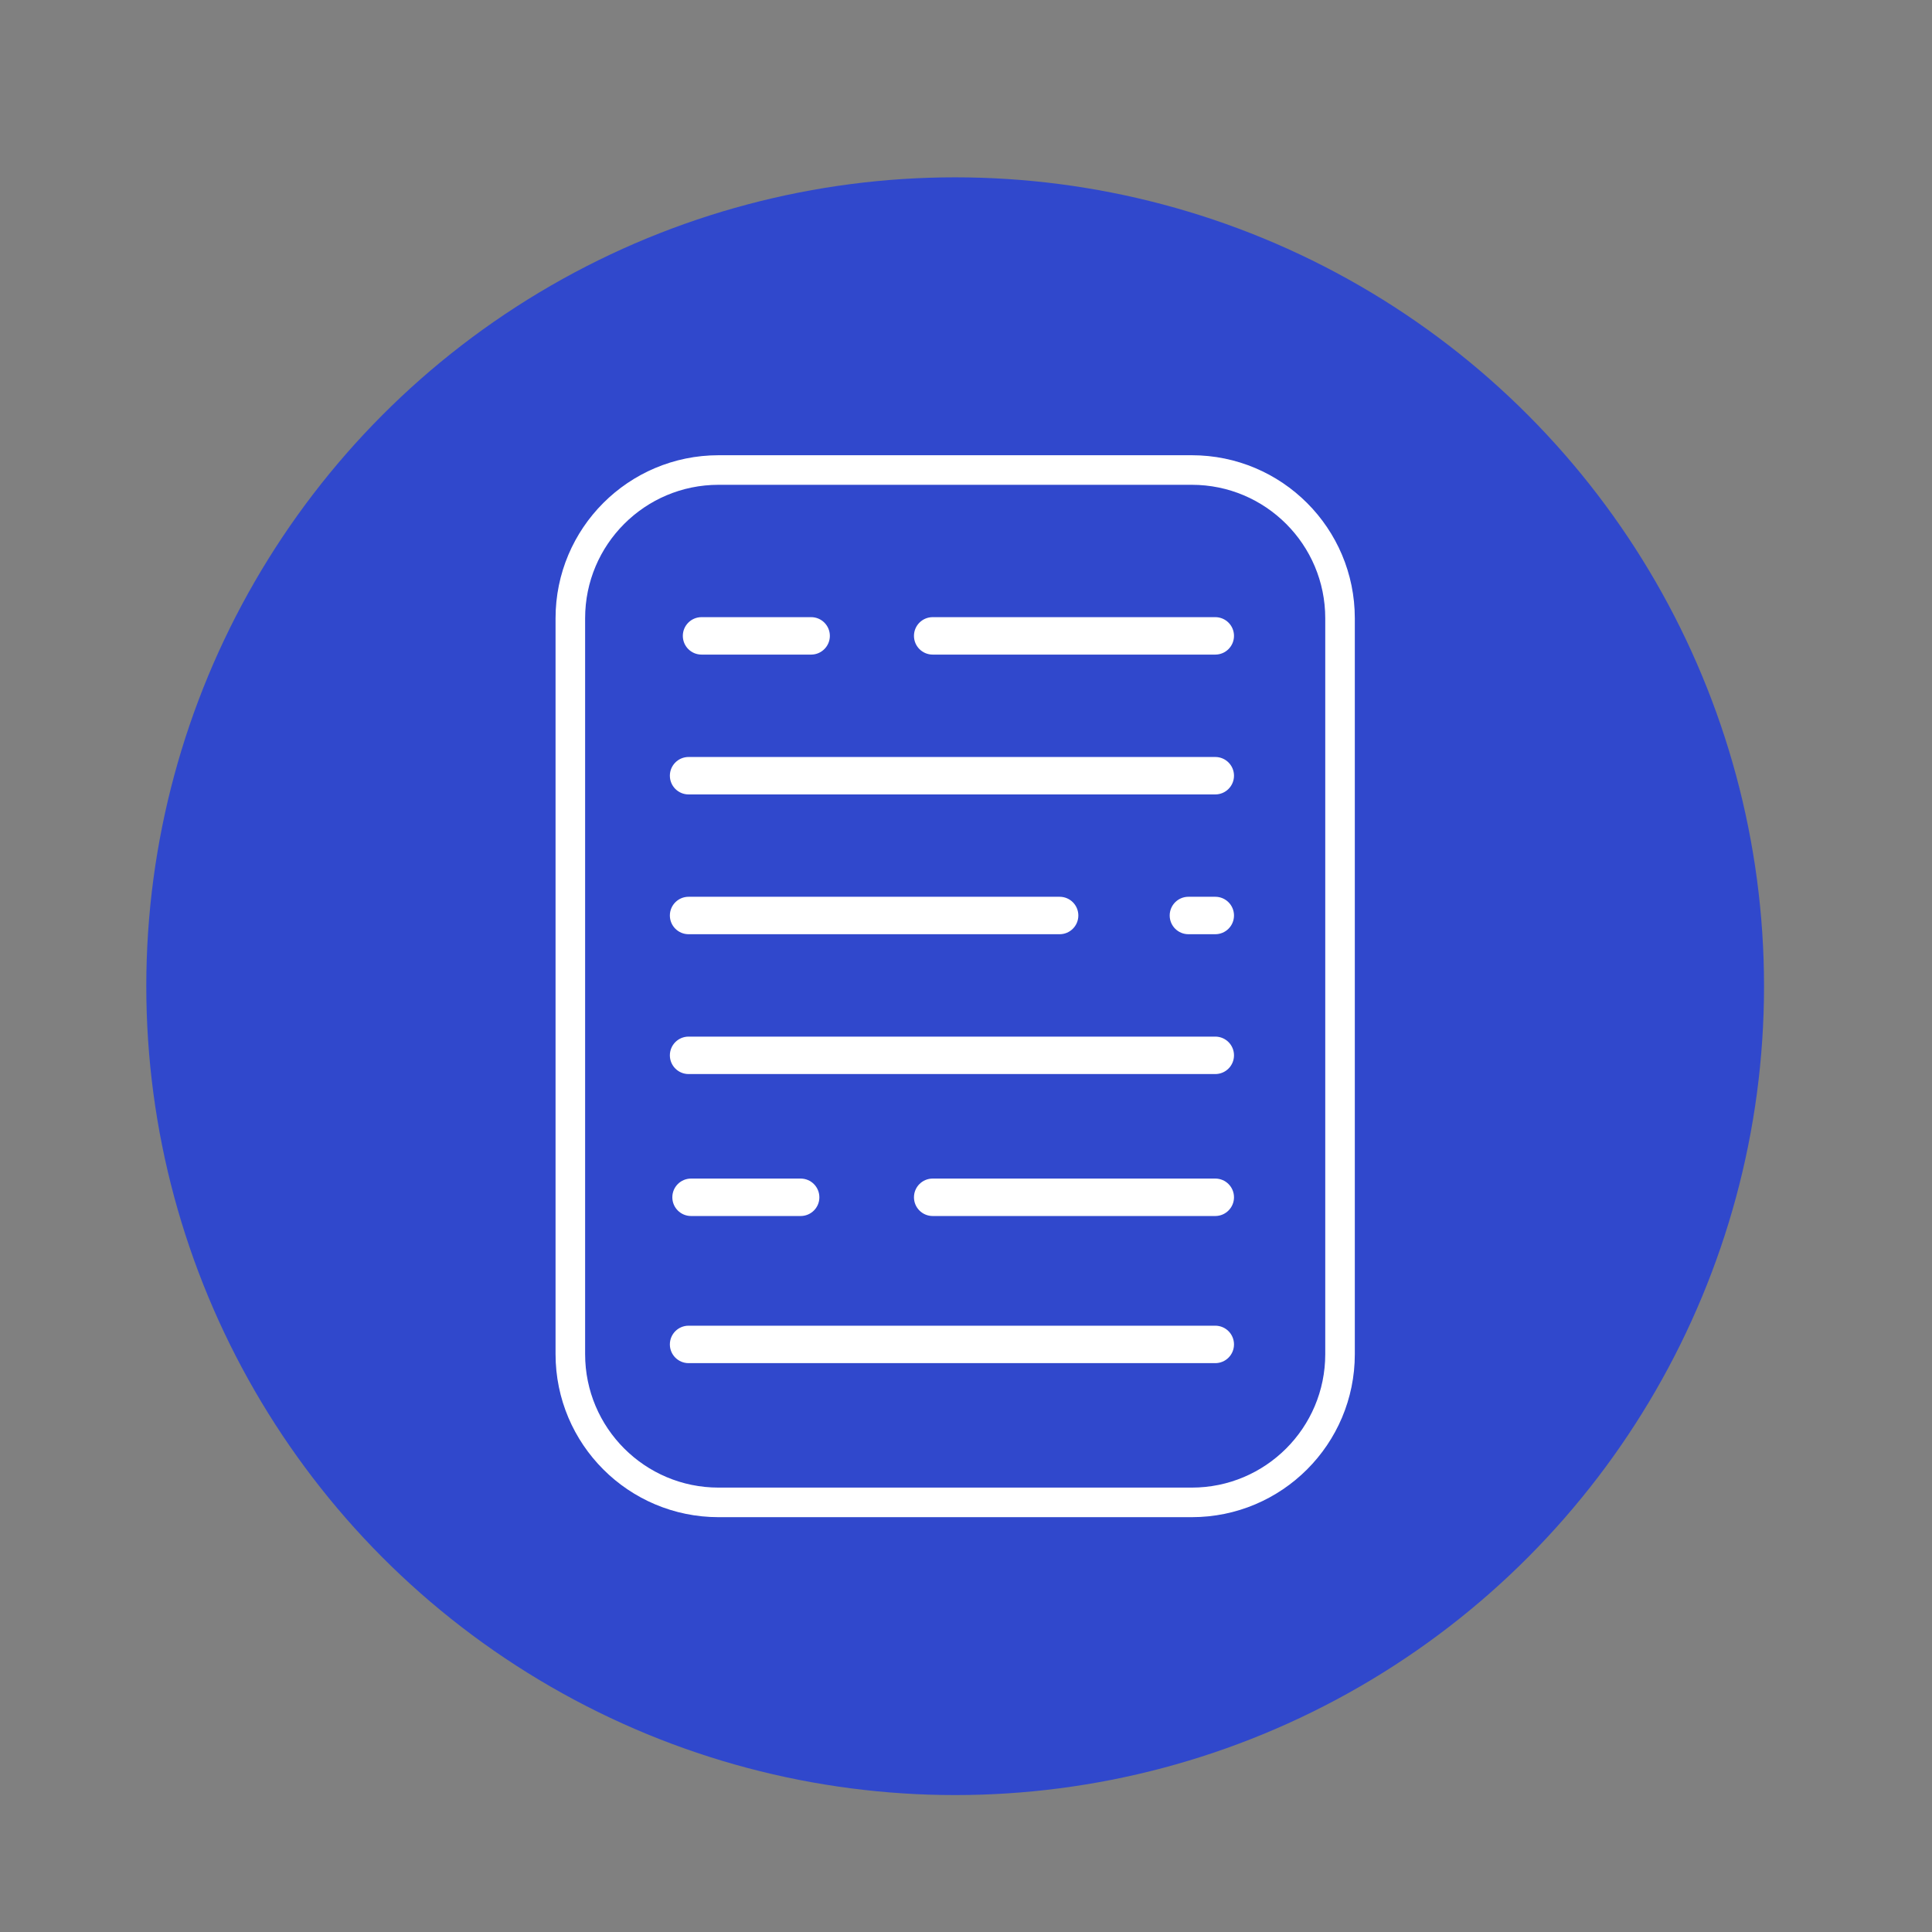 <?xml version="1.0" encoding="utf-8"?>
<!-- Generator: Adobe Illustrator 28.1.0, SVG Export Plug-In . SVG Version: 6.00 Build 0)  -->
<svg version="1.1" id="Calque_1" xmlns="http://www.w3.org/2000/svg" xmlns:xlink="http://www.w3.org/1999/xlink" x="0px" y="0px"
	 viewBox="0 0 392.1 392.1" style="enable-background:new 0 0 392.1 392.1;" xml:space="preserve">
<rect x="0" y="0" width="392.1" height="392.1" fill="#808080" stroke="none"/>
<style type="text/css">
	.st0{fill:#3048CC;}
	.st1{fill:none;stroke:#FFFFFF;stroke-width:6;stroke-miterlimit:10;}
	.st2{fill:#FFFFFF;}
</style>
<circle class="st0" cx="193.85" cy="200.15" r="164.16"/>
<g>
	<path class="st1" d="M241.87,304.91h-96.03c-16.62,0-30.09-13.47-30.09-30.09V125.48c0-16.62,13.47-30.09,30.09-30.09h96.03
		c16.62,0,30.09,13.47,30.09,30.09v149.35C271.96,291.44,258.49,304.91,241.87,304.91z"/>
	<path class="st2" d="M164.62,132.85h-22.24c-2.1,0-3.8-1.7-3.8-3.8v0c0-2.1,1.7-3.8,3.8-3.8h22.24c2.1,0,3.8,1.7,3.8,3.8v0
		C168.42,131.14,166.72,132.85,164.62,132.85z"/>
	<path class="st2" d="M246.64,189.6h-5.45c-2.1,0-3.8-1.7-3.8-3.8v0c0-2.1,1.7-3.8,3.8-3.8h5.45c2.1,0,3.8,1.7,3.8,3.8v0
		C250.44,187.9,248.74,189.6,246.64,189.6z"/>
	<path class="st2" d="M246.64,132.85h-57.35c-2.1,0-3.8-1.7-3.8-3.8v0c0-2.1,1.7-3.8,3.8-3.8h57.35c2.1,0,3.8,1.7,3.8,3.8v0
		C250.44,131.14,248.74,132.85,246.64,132.85z"/>
	<path class="st2" d="M162.49,246.79h-22.24c-2.1,0-3.8-1.7-3.8-3.8v0c0-2.1,1.7-3.8,3.8-3.8h22.24c2.1,0,3.8,1.7,3.8,3.8v0
		C166.3,245.08,164.6,246.79,162.49,246.79z"/>
	<path class="st2" d="M246.64,246.79h-57.35c-2.1,0-3.8-1.7-3.8-3.8v0c0-2.1,1.7-3.8,3.8-3.8h57.35c2.1,0,3.8,1.7,3.8,3.8v0
		C250.44,245.08,248.74,246.79,246.64,246.79z"/>
	<path class="st2" d="M246.64,161.23H139.75c-2.1,0-3.8-1.7-3.8-3.8v0c0-2.1,1.7-3.8,3.8-3.8h106.89c2.1,0,3.8,1.7,3.8,3.8v0
		C250.44,159.52,248.74,161.23,246.64,161.23z"/>
	<path class="st2" d="M246.64,217.98H139.75c-2.1,0-3.8-1.7-3.8-3.8l0,0c0-2.1,1.7-3.8,3.8-3.8h106.89c2.1,0,3.8,1.7,3.8,3.8l0,0
		C250.44,216.28,248.74,217.98,246.64,217.98z"/>
	<path class="st2" d="M246.64,276.65H139.75c-2.1,0-3.8-1.7-3.8-3.8l0,0c0-2.1,1.7-3.8,3.8-3.8h106.89c2.1,0,3.8,1.7,3.8,3.8l0,0
		C250.44,274.95,248.74,276.65,246.64,276.65z"/>
	<path class="st2" d="M215.05,189.6h-75.3c-2.1,0-3.8-1.7-3.8-3.8v0c0-2.1,1.7-3.8,3.8-3.8h75.3c2.1,0,3.8,1.7,3.8,3.8v0
		C218.85,187.9,217.15,189.6,215.05,189.6z"/>
</g>
</svg>
